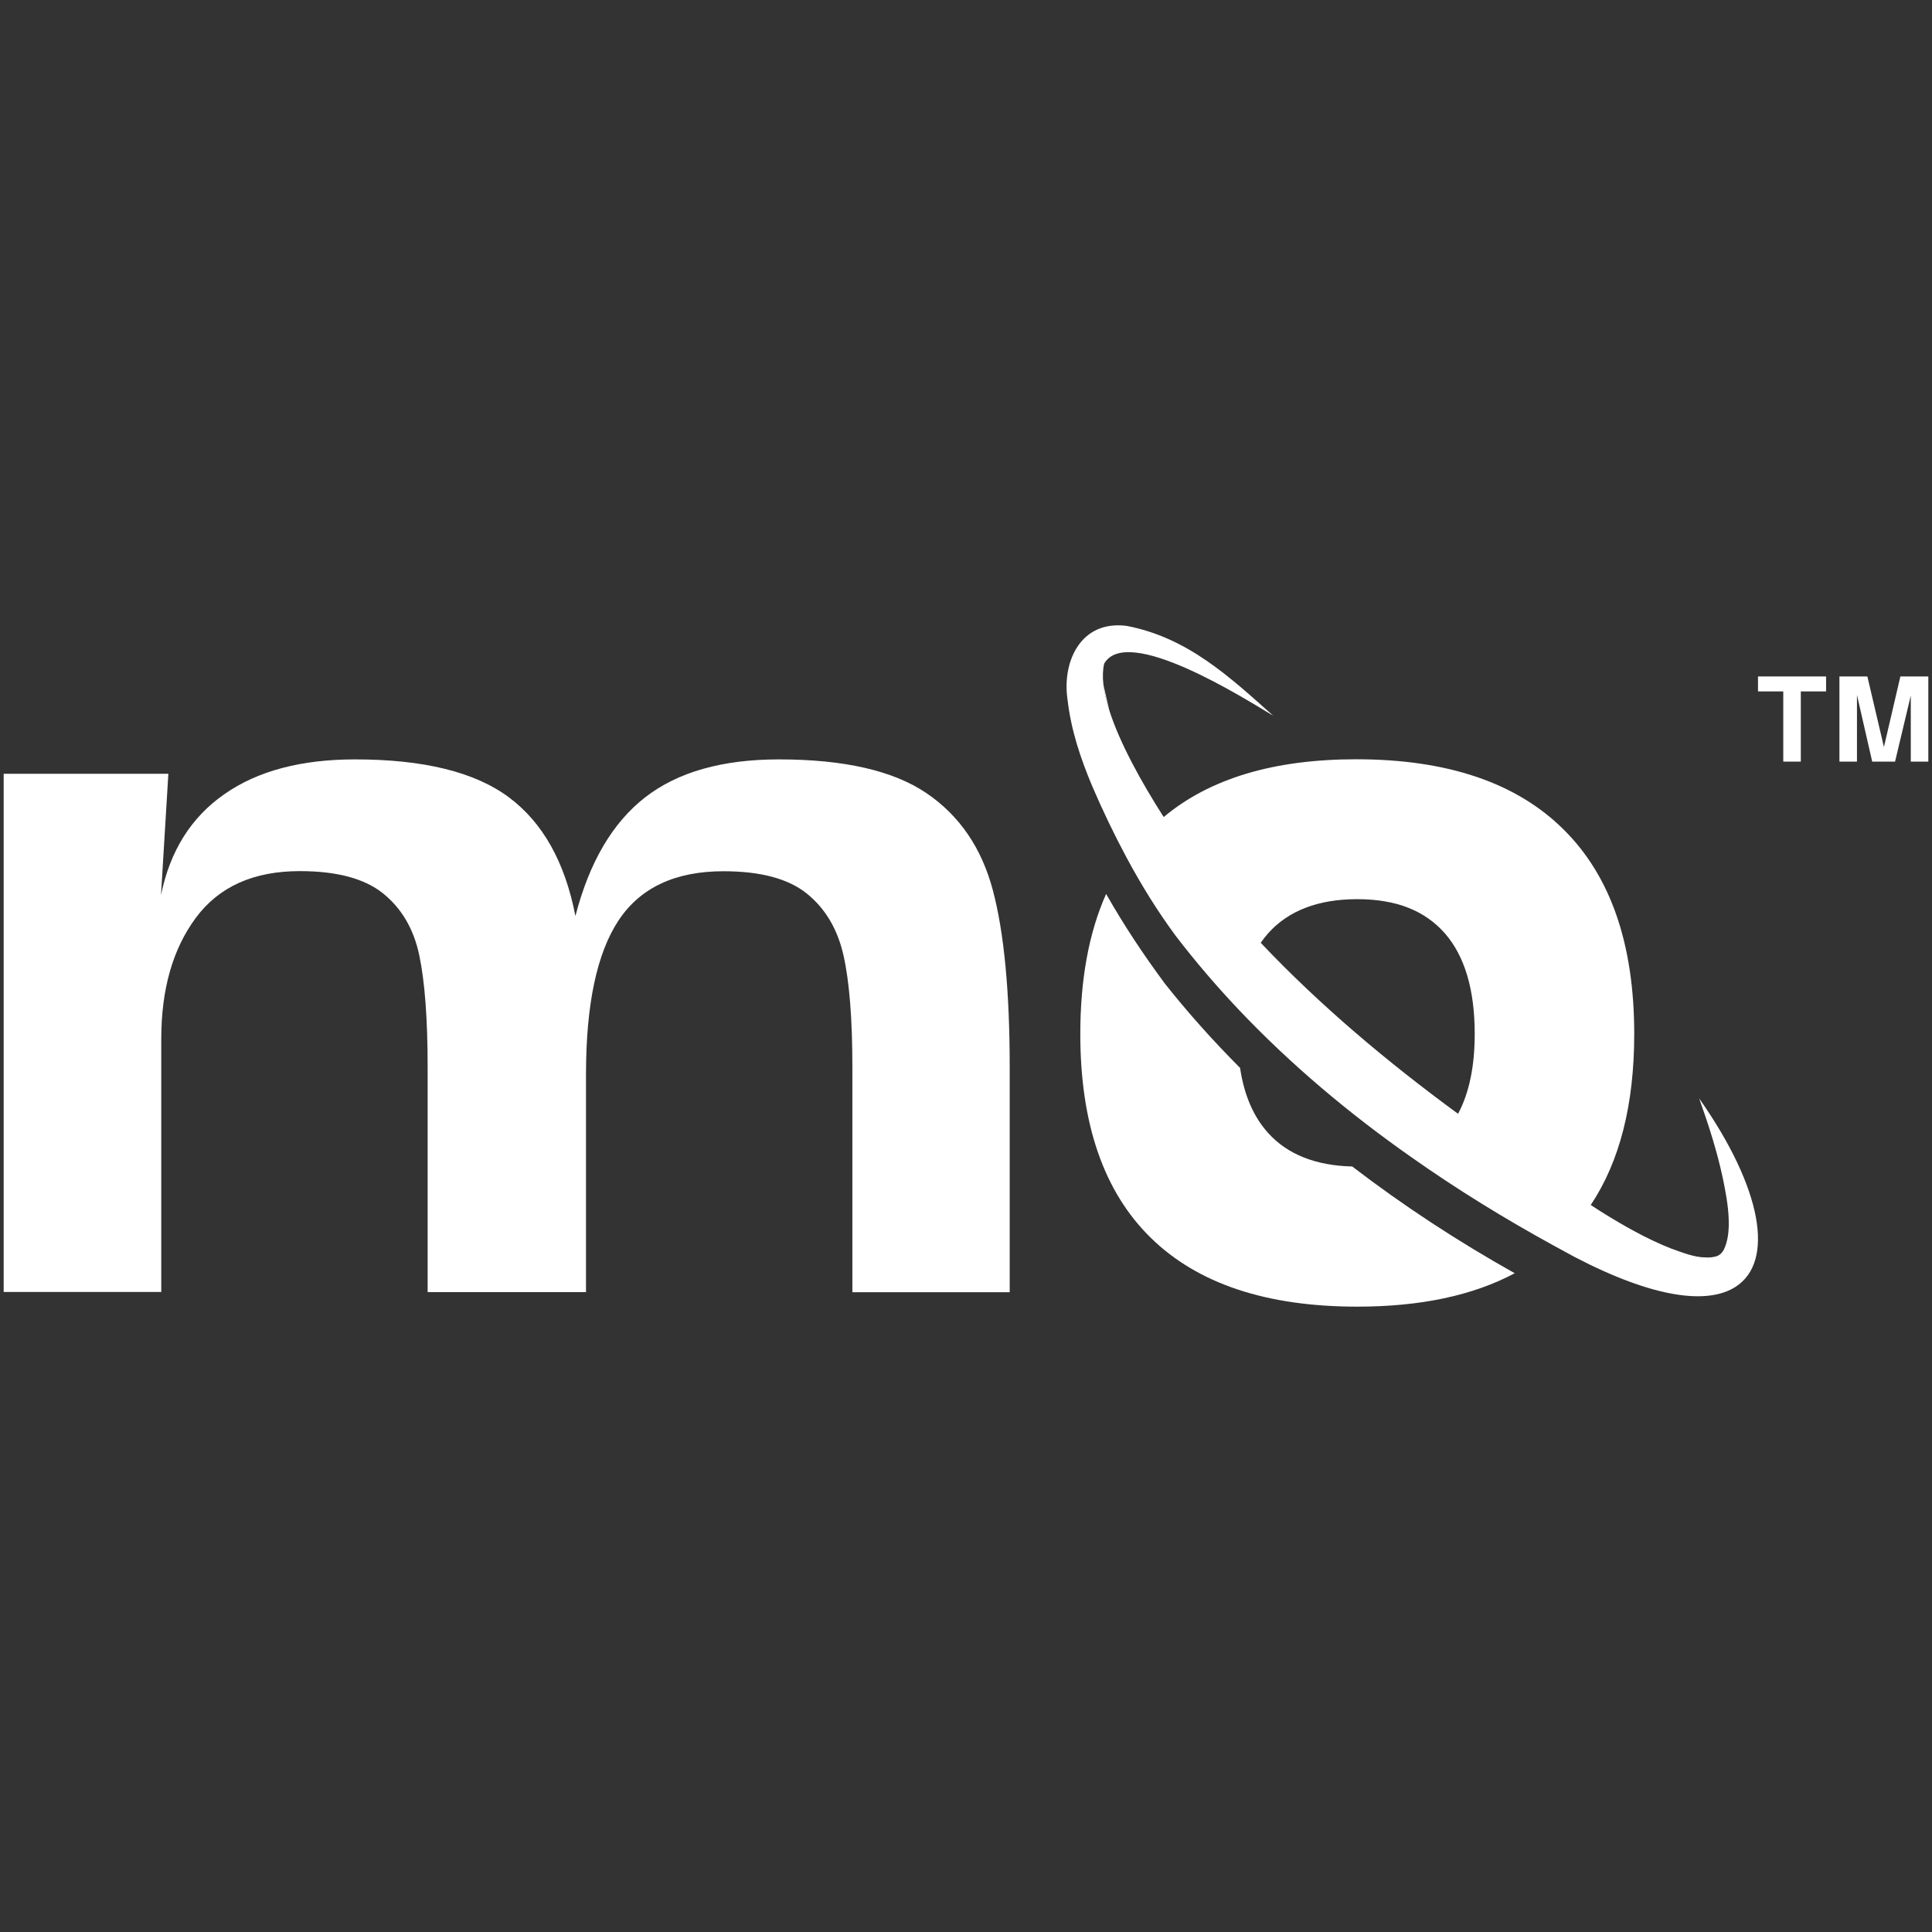 <svg width="512" height="512" viewBox="0 0 512 512" fill="none" xmlns="http://www.w3.org/2000/svg">
<rect x="0" y="0" width="512" height="512" fill="#333333" stroke="none"/>
<g clip-path="url(#clip0_368_523)">
<path d="M0.975 205.066H44.617L42.667 237.208C45.062 225.48 50.671 216.558 59.495 210.44C68.285 204.289 79.845 201.247 94.108 201.247C112.269 201.247 125.848 204.593 134.843 211.285C143.838 217.977 149.721 228.455 152.491 242.751C156.185 228.455 162.376 217.977 170.995 211.285C179.614 204.593 191.414 201.247 206.429 201.247C223.667 201.247 236.698 204.222 245.488 210.17C254.278 216.118 260.161 224.737 263.136 235.992C266.112 247.246 267.582 262.861 267.582 282.836V342.455H225.89V282.836C225.89 270.026 225.103 260.123 223.53 253.161C221.956 246.199 218.707 240.757 213.816 236.803C208.891 232.848 201.538 230.888 191.721 230.888C178.93 230.888 169.661 235.248 163.915 243.934C158.169 252.62 155.296 266.241 155.296 284.728V342.422H113.33V282.802C113.33 269.992 112.577 260.09 111.106 253.127C109.636 246.165 106.421 240.723 101.53 236.769C96.605 232.815 89.251 230.854 79.435 230.854C67.191 230.854 58.024 234.978 51.902 243.224C45.78 251.471 42.736 262.185 42.736 275.366V342.388H0.975V205.066Z" fill="white"/>
<path d="M358.355 309.131C348.642 308.894 341.186 305.92 336.056 300.242C332.191 295.949 329.694 290.204 328.634 283.005C321.588 275.941 314.918 268.505 308.728 260.698C302.879 252.789 297.886 245.252 293.131 236.904C288.583 247.111 286.291 259.481 286.291 274.015C286.291 297.808 292.516 315.823 304.931 327.99C317.347 340.191 335.611 346.275 359.689 346.275C376.414 346.275 390.335 343.334 401.416 337.42C386.401 329.004 371.968 319.574 358.355 309.131V309.131Z" fill="white"/>
<path d="M293.986 188.269C293.2 185.835 292.653 183.537 292.413 181.442L293.986 188.269Z" fill="white"/>
<path d="M450.292 291.082C452.789 298.079 455.046 305.109 456.551 312.172C457.235 315.485 458.022 319.439 458.124 323.191C458.227 326.165 457.919 329.004 456.79 331.268C456.209 332.215 455.662 332.654 454.909 332.924C453.952 333.195 452.994 333.296 452.002 333.229C449.061 333.229 445.948 331.978 442.836 330.863C436.543 328.395 430.284 324.847 424.23 321.061C423.34 320.487 422.451 319.912 421.562 319.338C429.257 307.812 433.088 292.705 433.088 274.014C433.088 250.221 426.829 232.105 414.311 219.769C401.827 207.399 383.495 201.214 359.416 201.214C337.629 201.214 320.631 206.283 308.386 216.524C302.435 207.196 296.723 196.887 293.987 188.269C293.2 185.835 292.653 183.537 292.414 181.442V181.374C292.174 179.346 292.243 177.487 292.619 175.865C298.638 165.421 329.523 184.923 337.424 189.688C325.932 179.448 314.748 168.936 298.536 165.861C286.428 164.34 281.606 175.189 282.837 184.855C282.837 185.024 282.871 185.227 282.905 185.396C283.863 193.643 286.394 201.011 289.335 208.075C292.106 214.564 295.184 220.985 298.536 227.238C302.435 234.505 306.779 241.535 311.635 248.091C316.868 254.919 322.443 261.408 328.326 267.627C342.11 282.16 357.501 295.071 373.918 306.596C386.128 315.214 398.886 323.055 411.985 330.221C413.764 331.201 415.542 332.181 417.321 333.127C438.39 344.112 452.618 345.768 459.971 341.002C470.3 334.344 467.12 315.045 450.292 291.082ZM386.402 295.172C367.727 281.484 349.908 266.545 334.106 249.849C334.722 248.97 335.372 248.125 336.056 247.348C341.426 241.332 349.326 238.29 359.69 238.29C370.053 238.29 377.612 241.332 382.913 247.348C388.18 253.398 390.814 262.287 390.814 274.014C390.814 282.599 389.343 289.663 386.402 295.172Z" fill="white"/>
</g>
<path d="M472.586 183.232H465.888V179.267H483.932V183.232H477.234V201.835H472.586V183.232Z" fill="white"/>
<path d="M499.262 197.966L503.621 179.267H511.025V201.835H506.378V184.328L502.211 201.835H496.154L492.115 184.167V201.835H487.468V179.267H494.872L499.262 197.966Z" fill="white"/>
<defs>
<clipPath id="clip0_368_523">
<rect width="464.913" height="180.549" fill="white" transform="translate(0.975 165.726)"/>
</clipPath>
</defs>
</svg>

